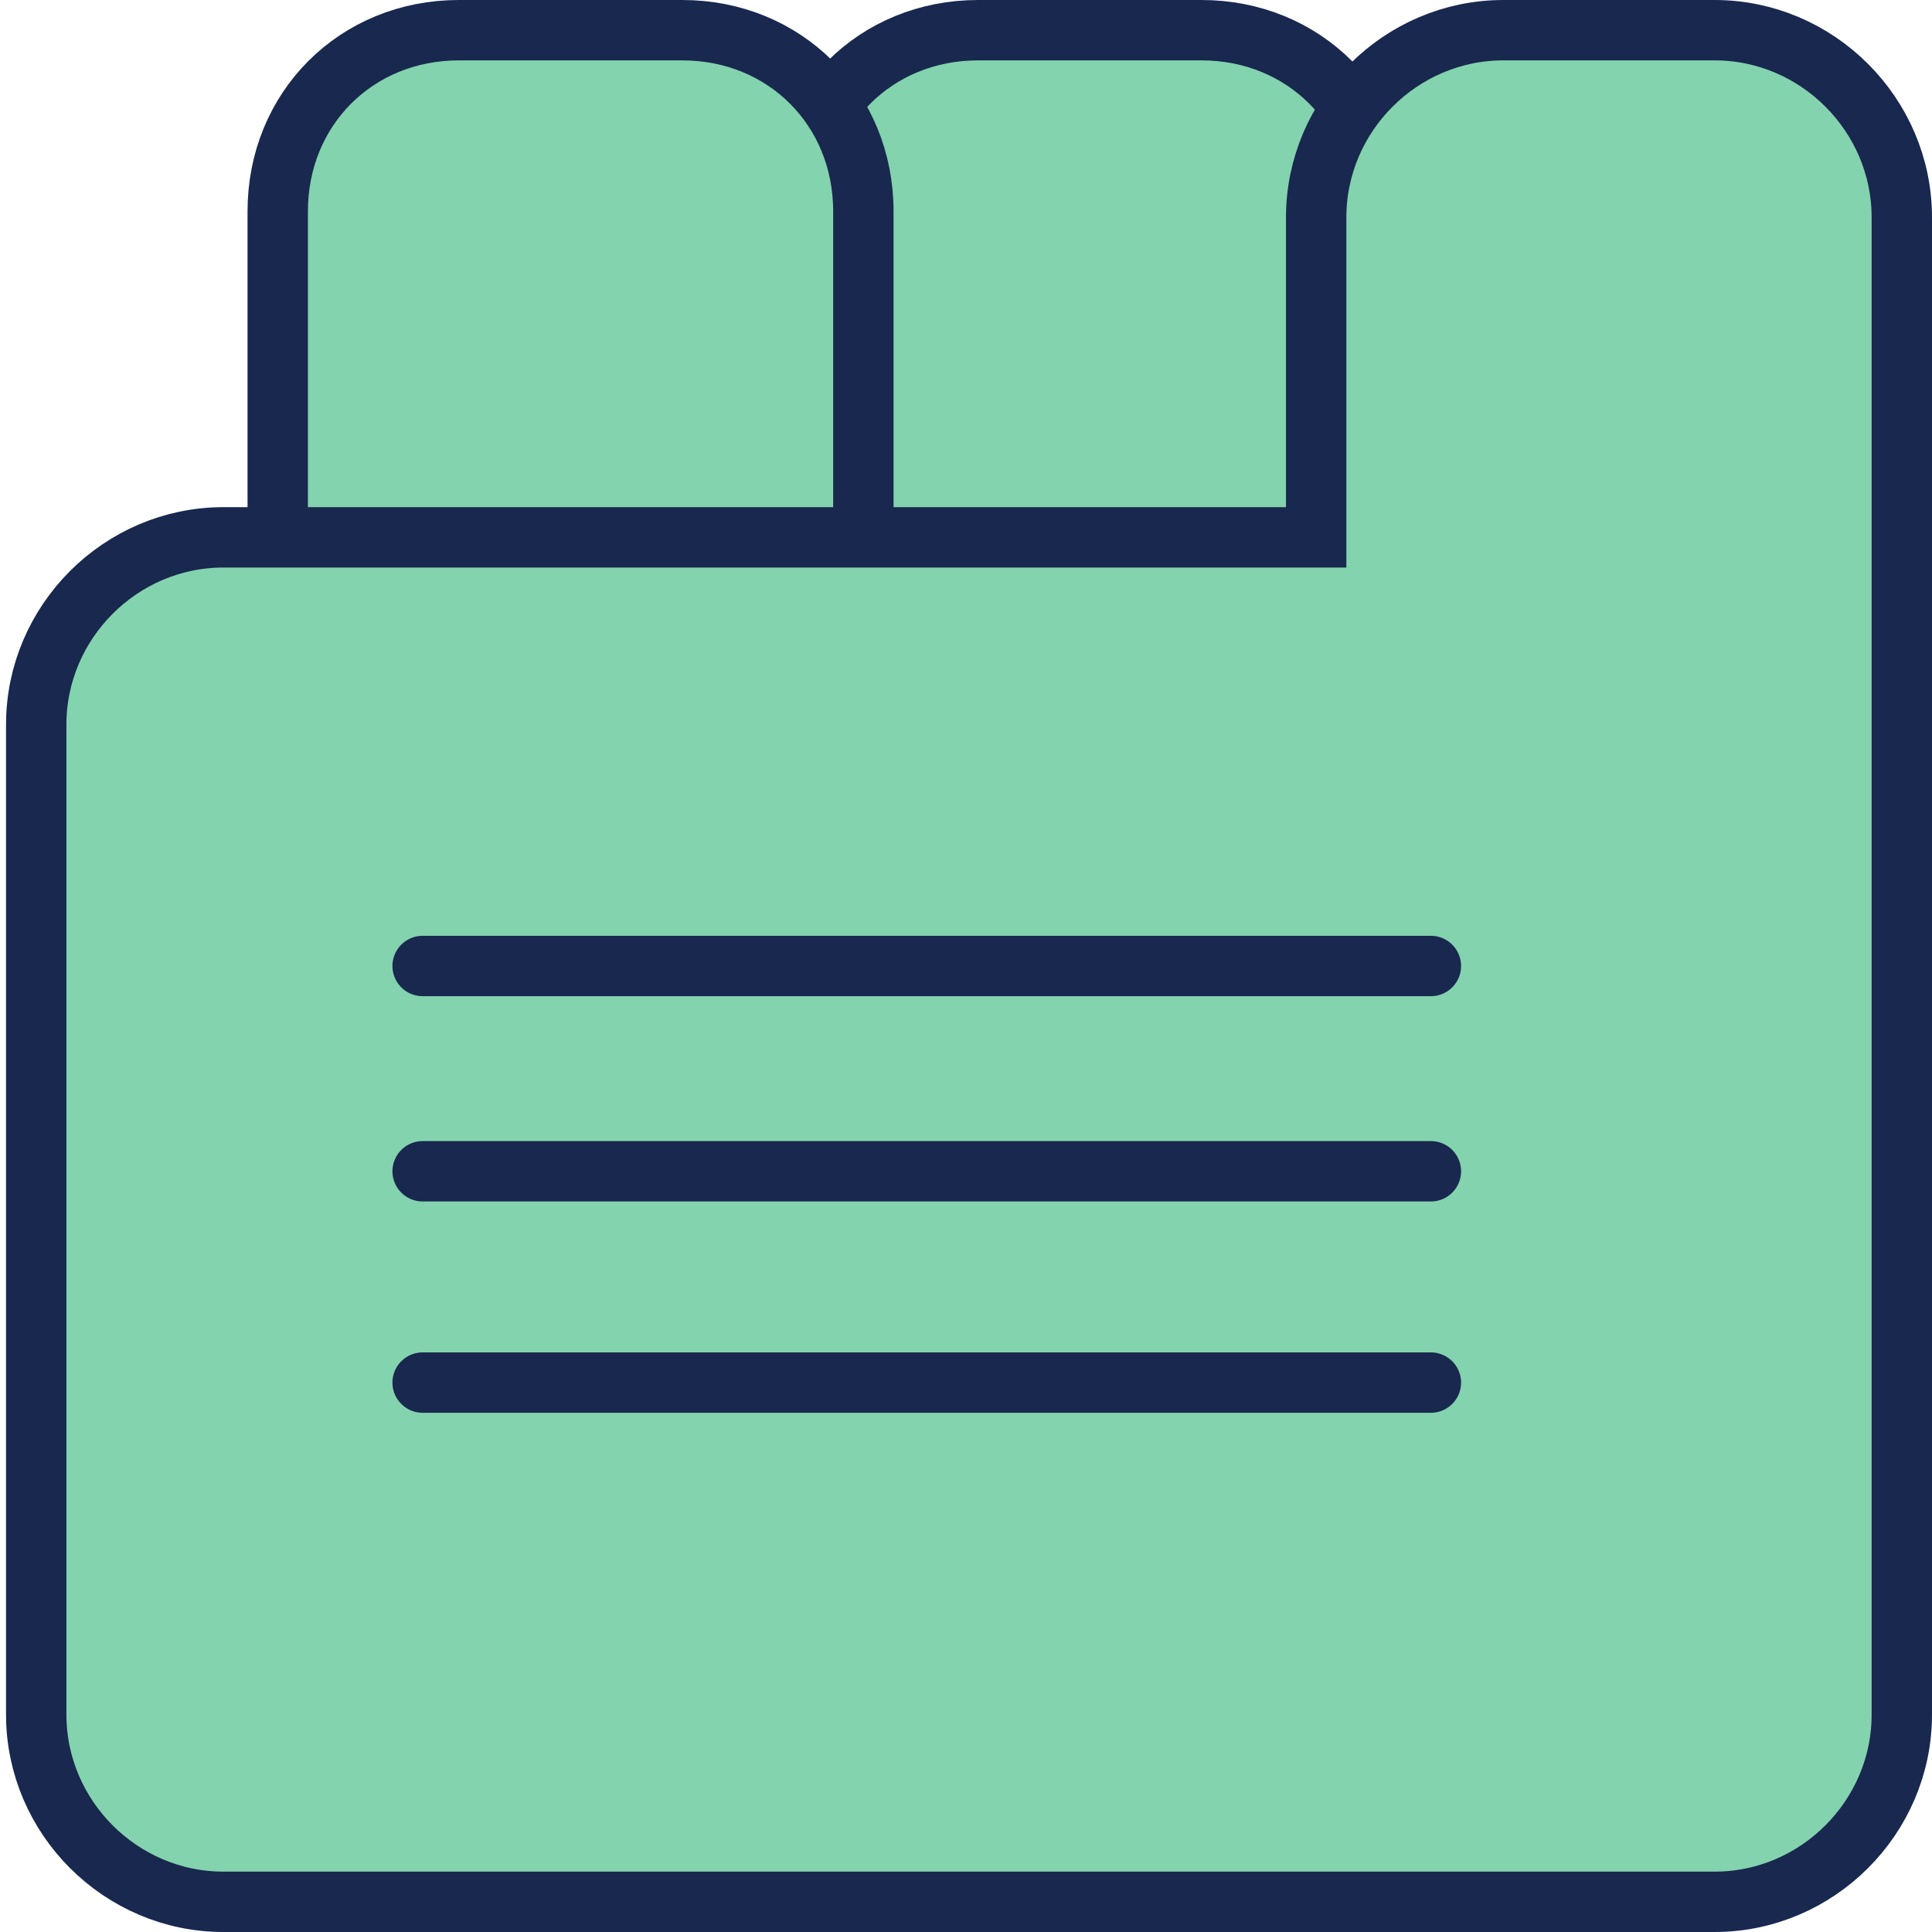 <?xml version="1.0" encoding="utf-8"?>
<!-- Generator: Adobe Illustrator 22.1.0, SVG Export Plug-In . SVG Version: 6.00 Build 0)  -->
<svg version="1.1" id="Layer_1" xmlns="http://www.w3.org/2000/svg" xmlns:xlink="http://www.w3.org/1999/xlink" x="0px" y="0px"
	 viewBox="0 0 32 32" style="enable-background:new 0 0 32 32;" xml:space="preserve">
<style type="text/css">
	.st0{fill:#83D3AE;}
	.st1{fill:#83D3AE;stroke:#19284F;stroke-miterlimit:10;}
	.st2{fill:#FFDC4F;}
	.st3{fill:#973A91;}
	.st4{fill:#19284F;}
	.st5{fill:none;stroke:#19284F;stroke-miterlimit:10;}
	.st6{fill:#FFFFFF;stroke:#19284F;stroke-miterlimit:10;}
	.st7{fill:#00FF7F;}
	.st8{fill:#19284F;stroke:#19284F;stroke-width:0.5;stroke-miterlimit:10;}
	.st9{fill:none;stroke:#19284F;stroke-width:2;stroke-miterlimit:10;}
	.st10{clip-path:url(#SVGID_2_);fill:#19284F;}
	.st11{fill:#973A91;stroke:#19284F;stroke-miterlimit:10;}
	.st12{fill:none;stroke:#19284F;stroke-linecap:round;stroke-miterlimit:10;}
	.st13{fill:#83D3AE;stroke:#19284F;stroke-linecap:round;stroke-miterlimit:10;}
	.st14{fill:#973A91;stroke:#19284F;stroke-linecap:round;stroke-miterlimit:10;}
	.st15{fill:#FFFFFF;stroke:#19284F;stroke-linecap:round;stroke-miterlimit:10;}
	.st16{fill:none;stroke:#E7443C;stroke-width:4;stroke-miterlimit:10;}
	.st17{fill:none;stroke:#F8BB2D;stroke-width:4;stroke-miterlimit:10;}
	.st18{fill:none;stroke:#3AA757;stroke-width:4;stroke-miterlimit:10;}
	.st19{fill:none;stroke:#19284F;stroke-width:4;stroke-miterlimit:10;}
	.st20{fill:none;stroke:#19284F;stroke-linecap:round;stroke-linejoin:round;stroke-miterlimit:10;}
	.st21{fill:#973A91;stroke:#19284F;stroke-linecap:round;stroke-linejoin:round;stroke-miterlimit:10;}
	.st22{fill:#FFFFFF;}
	.st23{fill:#19284F;stroke:#19284F;stroke-miterlimit:10;}
	.st24{fill:none;stroke:#19284F;stroke-linejoin:round;stroke-miterlimit:10;}
</style>
<g>
	<path class="st13" d="M19.9,15h-3.7c-1.7,0-3-1.3-3-3V3.5c0-1.7,1.3-3,3-3h3.7c1.7,0,3,1.3,3,3V12C22.9,13.6,21.6,15,19.9,15z"/>
	<path class="st13" d="M11.3,15H7.6c-1.7,0-3-1.3-3-3V3.5c0-1.7,1.3-3,3-3h3.7c1.7,0,3,1.3,3,3V12C14.3,13.6,13,15,11.3,15z"/>
	<path class="st13" d="M31.5,3.6c0-1.7-1.4-3.1-3.1-3.1h-3.5c-1.7,0-3.1,1.4-3.1,3.1v5.3H3.7c-1.7,0-3.1,1.4-3.1,3.1v16.4
		c0,1.7,1.4,3.1,3.1,3.1h24.7c1.7,0,3.1-1.4,3.1-3.1V12c0,0,0,0,0,0c0,0,0,0,0,0V3.6z"/>
	<line class="st12" x1="7" y1="16" x2="23.7" y2="16"/>
	<line class="st12" x1="7" y1="19.4" x2="23.7" y2="19.4"/>
	<line class="st12" x1="7" y1="22.9" x2="23.7" y2="22.9"/>
</g>
</svg>
